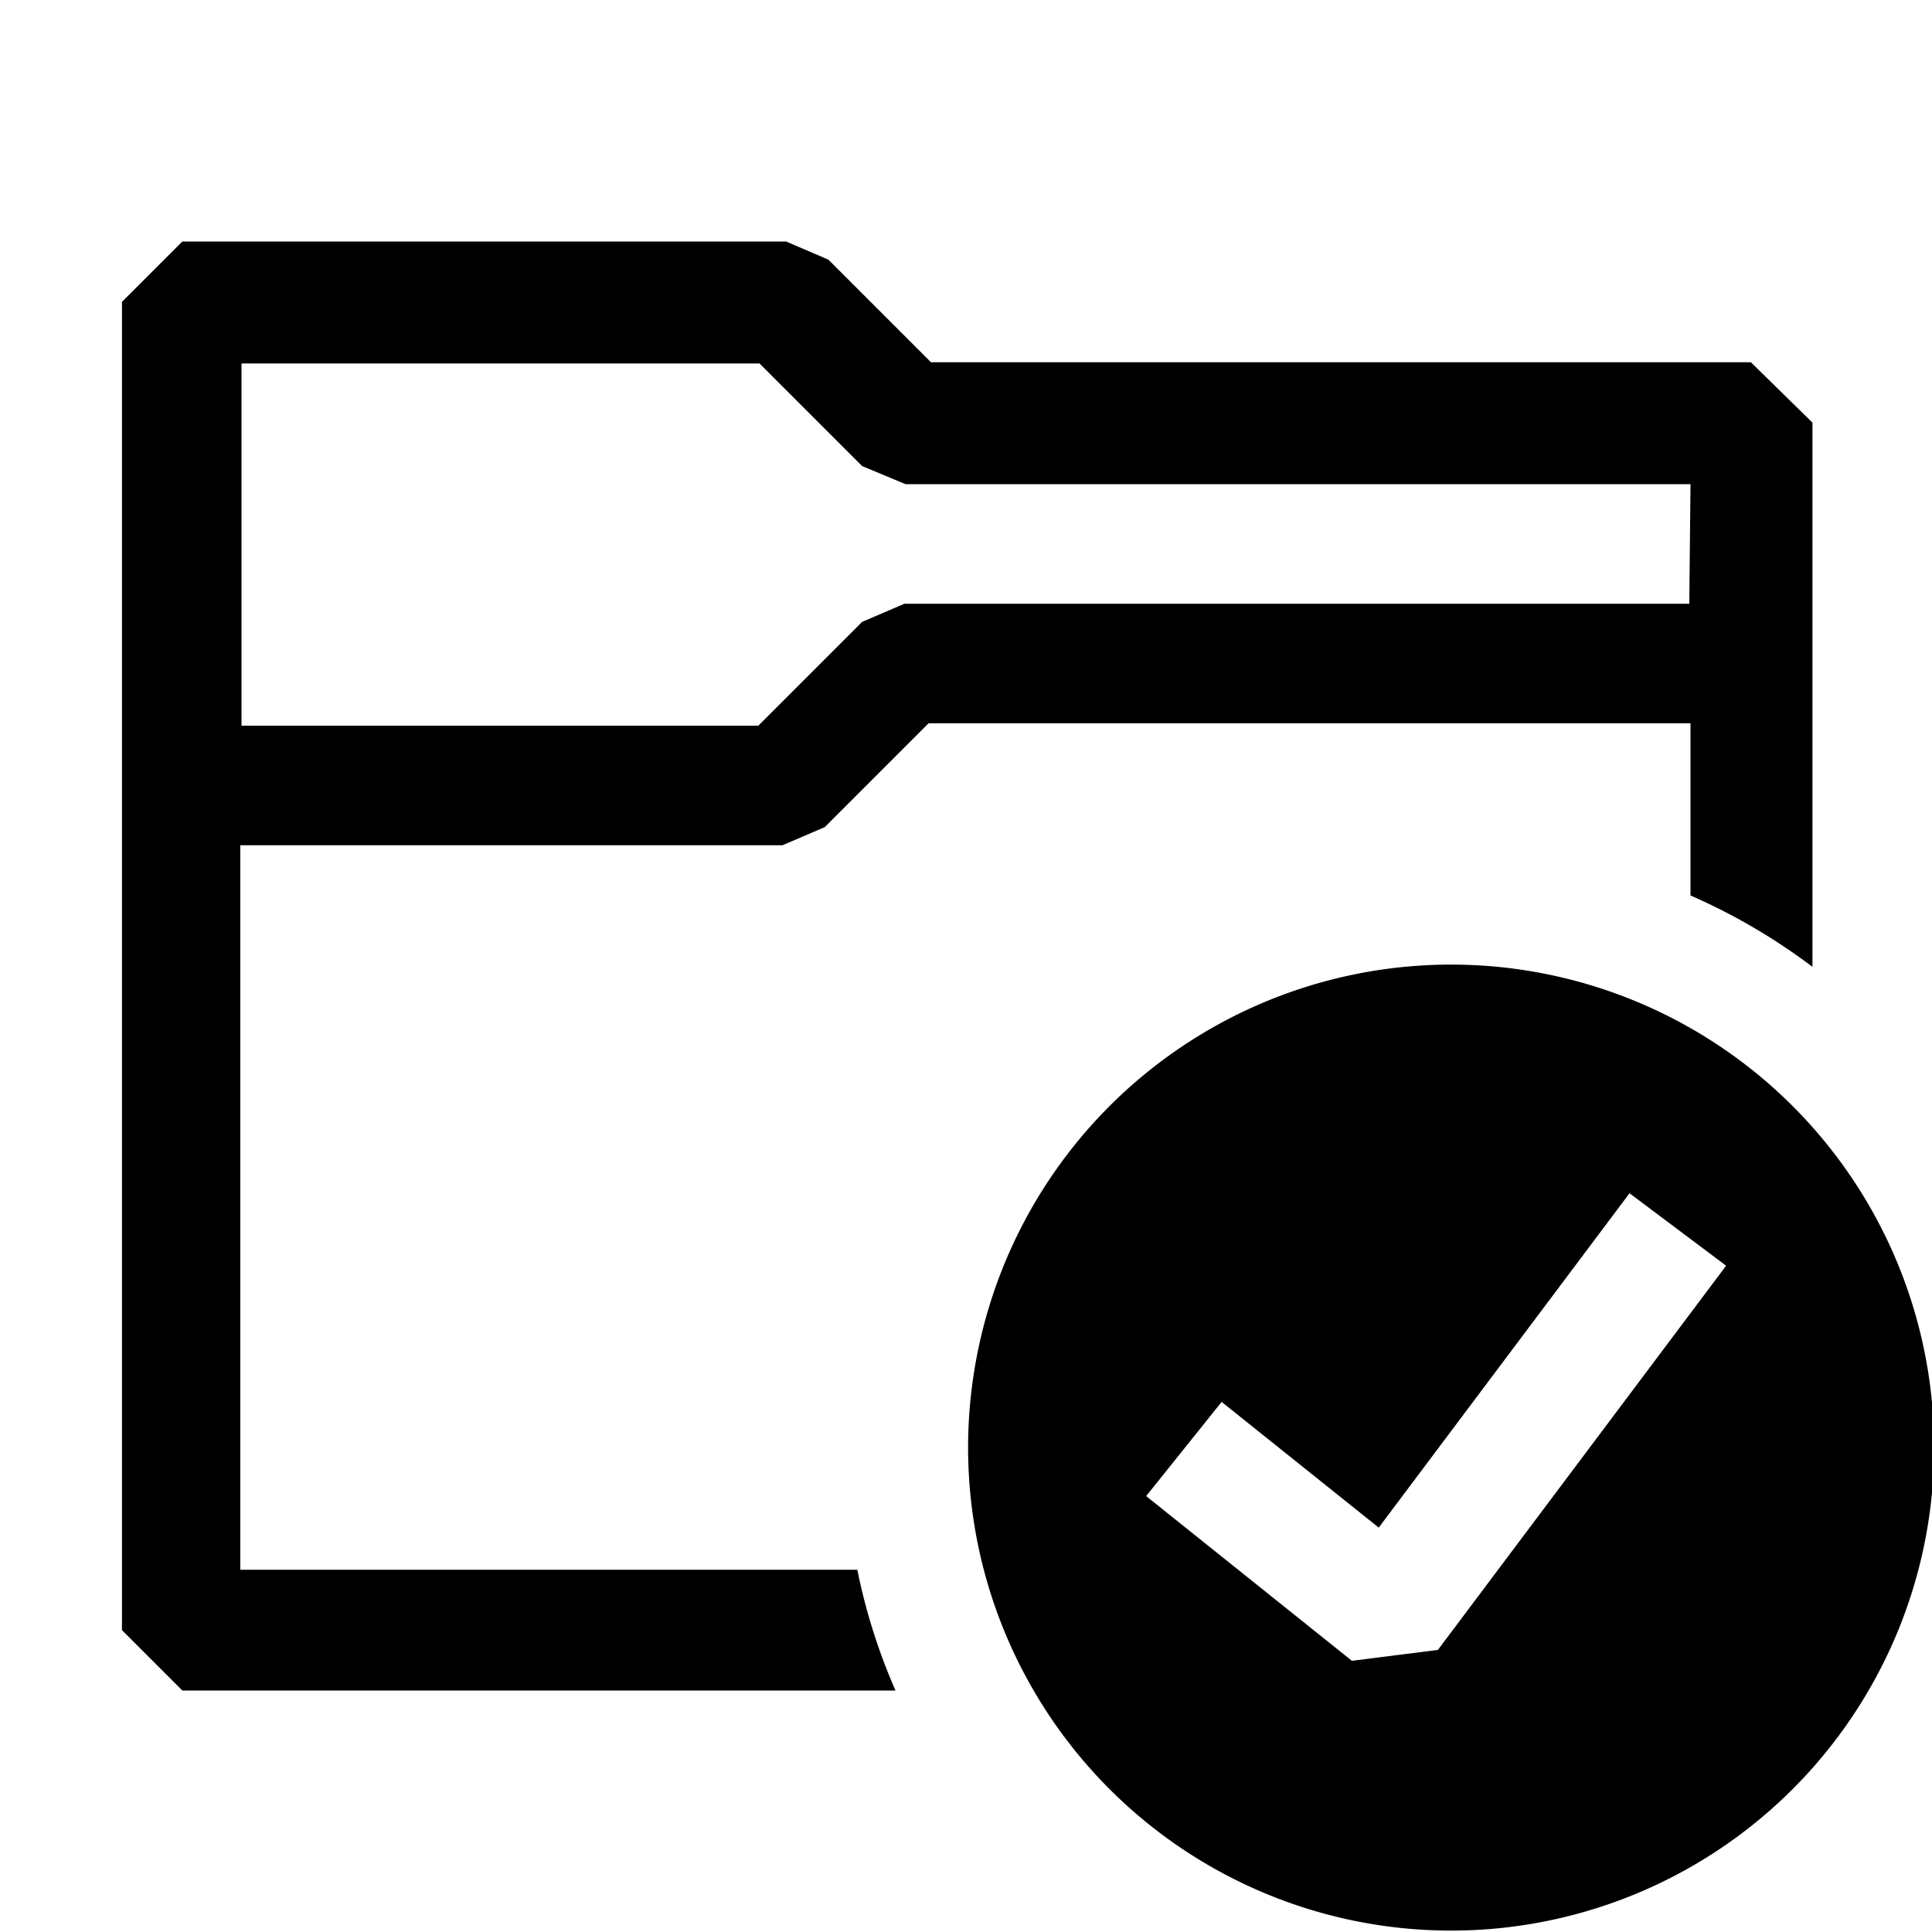 <svg width="16" height="16" xmlns="http://www.w3.org/2000/svg"><path clip-rule="evenodd" d="M7.71 3h6.79l.51.5v4.507A4.997 4.997 0 0014 7.416V5.99H7.69l-.86.86-.35.15H1.99v6H7.1c.07.348.177.682.316 1H1.51l-.5-.5v-11l.5-.5h5l.35.15.85.85zm-.22 2h6.5l.01-.99H7.5l-.36-.15-.85-.85H2v3h4.28l.86-.86.35-.15z"/><path clip-rule="evenodd" d="M9.778 8.674a4 4 0 114.444 6.652 4 4 0 01-4.444-6.652zm2.13 4.99l2.387-3.182-.8-.6-2.077 2.769-1.301-1.041-.625.78 1.704 1.364.713-.09z"/></svg>